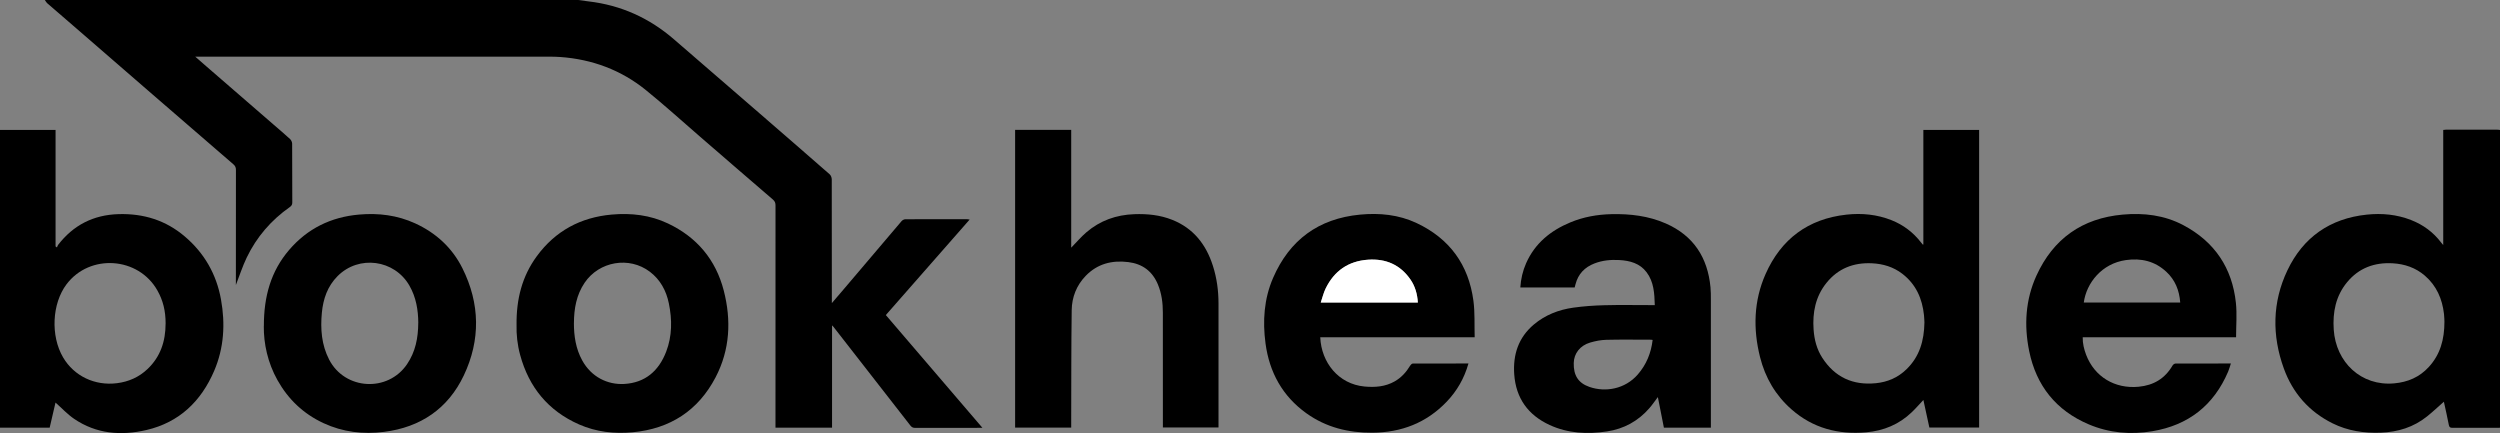 <?xml version="1.0" encoding="UTF-8"?>
<svg id="Camada_1" data-name="Camada 1" xmlns="http://www.w3.org/2000/svg" viewBox="0 0 857.07 148.47">
  <rect x="0" y="0" width="857.07" height="148.47" fill="#808080" stroke="none"/>
  <defs>
    <style>
      .cls-1 {
        fill: #fff;
      }
    </style>
  </defs>
  <path d="m198.21,0c1.16.16,2.32.33,3.49.47,11.2,1.29,20.98,5.73,29.47,13.11,9.21,7.99,18.45,15.94,27.66,23.92,8.56,7.41,17.11,14.82,25.62,22.27.42.37.7,1.14.7,1.73.04,13.54.03,27.08.03,40.61v1.8c1.57-1.84,2.93-3.41,4.27-4.99,6.55-7.71,13.08-15.44,19.65-23.13.29-.33.84-.62,1.27-.63,7.04-.04,14.07-.03,21.11-.02.26,0,.53.06.95.12-9.63,10.97-19.16,21.83-28.74,32.75,11,12.84,21.97,25.64,33.12,38.66h-1.35c-7.24,0-14.47-.01-21.71.02-.76,0-1.21-.24-1.67-.84-8.78-11.3-17.58-22.57-26.38-33.85-.07-.09-.17-.17-.45-.46v35.07h-19.39v-1.52c0-24.88,0-49.76.01-74.64,0-.84-.18-1.43-.88-2.03-8.35-7.16-16.65-14.36-24.97-21.55-6.18-5.34-12.23-10.84-18.58-15.98-8.51-6.89-18.39-10.56-29.32-11.35-1.27-.09-2.55-.12-3.83-.12-39.87,0-79.73,0-119.6,0h-1.75c1.46,1.27,2.71,2.38,3.98,3.48,7.65,6.63,15.3,13.25,22.95,19.88,1.87,1.62,3.76,3.21,5.57,4.88.4.37.71,1.05.72,1.59.05,6.71.02,13.42.05,20.13,0,.71-.21,1.15-.81,1.57-6.43,4.51-11.43,10.29-14.82,17.36-1.47,3.07-2.51,6.33-3.71,9.4v-.99c0-12.82,0-25.64.02-38.46,0-.83-.23-1.38-.87-1.93-9.3-8-18.58-16.03-27.85-24.07-8.19-7.09-16.37-14.2-24.57-21.3-3.82-3.31-7.67-6.6-11.48-9.92C15.82.76,15.63.35,15.38,0c60.94,0,121.89,0,182.83,0Z"/>
  <path d="m857.07,146.65c-5.44,0-10.87-.01-16.31.02-.78,0-1.09-.22-1.24-1.02-.5-2.62-1.1-5.22-1.67-7.83-.05-.22-.15-.44.12-.23-1.97,1.73-3.87,3.54-5.92,5.18-4.62,3.7-9.99,5.35-15.85,5.56-5.75.21-11.31-.61-16.51-3.19-8.11-4.02-13.68-10.41-16.73-18.82-4.09-11.3-3.97-22.7,1.21-33.6,5.39-11.35,14.6-17.82,27.23-19.14,5.18-.54,10.26-.07,15.16,1.84,4.19,1.63,7.67,4.2,10.38,7.79.15.2.33.39.67.79v-39.45c.39-.04.7-.1,1.01-.1,5.8,0,11.59,0,17.39,0,.35,0,.71.07,1.06.11v102.08Zm-19.05-36.41c-.03-.53-.03-1.57-.15-2.6-.6-5.17-2.55-9.68-6.56-13.14-3.17-2.74-6.95-4.01-11.07-4.24-6.23-.34-11.57,1.61-15.6,6.5-3.89,4.73-4.97,10.27-4.57,16.25.74,11.17,9.37,19.42,20.69,18.42,4.68-.41,8.72-2.13,11.92-5.64,3.9-4.27,5.35-9.4,5.34-15.56Z"/>
  <path d="m19.03,138.01c-.65,2.77-1.32,5.67-2,8.6H0V44.54h19.05v39.94c.16.12.33.24.49.35.11-.28.17-.61.35-.84,5.24-6.8,12.09-10.32,20.74-10.58,8.59-.25,16.22,2.1,22.77,7.7,6.68,5.7,10.81,12.93,12.36,21.54,1.51,8.35,1.04,16.62-2.34,24.5-4.47,10.42-11.97,17.66-23.21,20.27-8.68,2.02-17.19,1.35-24.8-3.83-2.3-1.57-4.24-3.68-6.37-5.57Zm37.75-27.07c0-4.37-.88-7.92-2.81-11.34-6.5-11.57-23.2-12.71-31.17-2.13-4.98,6.61-5.5,17.68-1.18,25.04,3.77,6.43,10.9,9.82,18.49,8.86,4.01-.51,7.5-2.05,10.44-4.83,4.49-4.24,6.21-9.58,6.22-15.61Z"/>
  <path d="m659.38,83.86v-39.32h19.12v102.03h-17.06c-.67-3.1-1.36-6.24-2.05-9.45-1.36,1.45-2.6,2.88-3.97,4.19-4.37,4.2-9.65,6.38-15.65,6.9-9.58.84-18.25-1.42-25.56-7.84-5.49-4.81-9.05-10.89-10.82-17.96-2.42-9.66-2.17-19.28,1.89-28.44,5.3-11.98,14.58-18.96,27.76-20.39,5.26-.57,10.43-.07,15.39,1.89,4.1,1.62,7.49,4.2,10.18,7.68.17.22.34.44.52.65.02.02.06.02.25.05Zm.37,26.68c-.04-.64-.06-1.56-.15-2.47-.59-5.7-2.75-10.6-7.4-14.19-3.08-2.38-6.64-3.44-10.46-3.62-6.28-.3-11.61,1.77-15.6,6.75-3.74,4.67-4.8,10.14-4.39,15.96.24,3.46,1.09,6.78,3,9.72,4.32,6.66,10.51,9.47,18.37,8.68,4.02-.4,7.55-1.93,10.46-4.76,4.47-4.32,6.07-9.77,6.17-16.08Z"/>
  <path d="m348.02,44.52h19.22v40.39c1.8-1.84,3.37-3.7,5.19-5.26,4.71-4.04,10.24-6,16.44-6.22,4.47-.16,8.85.27,13.02,1.94,7.27,2.9,11.6,8.47,13.92,15.74,1.35,4.21,1.93,8.54,1.93,12.95.01,13.66,0,27.31,0,40.97,0,.48,0,.95,0,1.52h-19.07v-1.51c0-12.62.02-25.24-.01-37.85,0-3.32-.41-6.59-1.71-9.7-1.9-4.53-5.29-7.04-10.15-7.64-5.59-.69-10.56.58-14.56,4.69-3.17,3.26-4.77,7.33-4.83,11.78-.17,12.61-.13,25.23-.17,37.84,0,.79,0,1.58,0,2.43h-19.23V44.52Z"/>
  <path d="m586.54,146.61h-16.11c-.69-3.48-1.37-6.93-2.07-10.48-1.01,1.33-1.89,2.64-2.92,3.82-3.84,4.42-8.75,7.09-14.48,7.95-6.72,1.01-13.41.7-19.7-2.2-7.4-3.41-11.56-9.19-12.14-17.37-.47-6.75,1.44-12.63,6.74-17.09,3.88-3.26,8.5-5.06,13.47-5.76,3.54-.5,7.13-.75,10.71-.84,5.23-.14,10.48-.04,15.71-.04.47,0,.94,0,1.56,0-.12-4.06-.32-7.95-2.8-11.25-2.33-3.1-5.75-4-9.4-4.2-2.89-.16-5.73.1-8.47,1.16-3.37,1.3-5.58,3.6-6.5,7.11-.1.38-.2.76-.3,1.14h-18.63c.19-2.93.83-5.69,1.99-8.32,3.03-6.84,8.4-11.19,15.16-14,4.51-1.88,9.23-2.71,14.11-2.82,6.42-.14,12.67.59,18.59,3.18,9.55,4.18,14.38,11.71,15.35,21.89.14,1.43.13,2.87.13,4.3,0,14.06,0,28.12,0,42.17v1.64Zm-19.97-30.07c-.24-.03-.4-.08-.56-.08-5.11,0-10.22-.09-15.33.04-1.84.04-3.73.41-5.5.93-3.5,1.02-5.59,3.75-5.66,7.02-.1,4.25,1.56,6.87,5.37,8.19,5.47,1.91,12.2.77,16.57-4.24,2.98-3.42,4.58-7.38,5.11-11.87Z"/>
  <path d="m503.43,124.61c-1.44,5.1-3.93,9.4-7.45,13.09-6.95,7.27-15.54,10.58-25.53,10.64-8.21.05-15.82-1.82-22.56-6.64-8.23-5.89-12.7-14.05-14.03-23.93-1.03-7.69-.53-15.32,2.6-22.52,5.65-13.01,15.6-20.32,29.78-21.67,6.69-.64,13.27,0,19.41,2.89,11.31,5.32,17.84,14.3,19.48,26.64.54,4.07.31,8.24.43,12.52h-52.94c.37,8.65,6.25,16.05,15.19,16.88,3.6.33,7.1.07,10.32-1.76,2.27-1.29,3.97-3.17,5.31-5.39.19-.32.59-.72.9-.72,6.31-.04,12.63-.03,19.09-.03Zm-17.35-20.89c-.18-2.88-.91-5.54-2.53-7.89-3.5-5.08-8.45-7.21-14.52-6.8-6.76.46-11.62,3.83-14.57,9.89-.72,1.47-1.09,3.11-1.67,4.8h33.29Z"/>
  <path d="m766.61,115.62h-52.6c-.04,2.17.46,4.12,1.17,6.01,2.88,7.57,9.89,11.73,17.98,10.96,5.17-.49,9.04-2.81,11.65-7.28.18-.31.64-.66.97-.67,6.27-.04,12.55-.03,19.03-.03-.34,1.02-.58,1.93-.94,2.79-4.93,11.56-13.64,18.39-26.01,20.44-7.42,1.23-14.75.61-21.73-2.34-11.24-4.75-18.05-13.27-20.47-25.14-1.8-8.82-1.28-17.59,2.49-25.87,5.76-12.64,15.68-19.67,29.57-20.92,7.24-.65,14.3.18,20.8,3.63,10.7,5.67,16.74,14.64,18.01,26.63.41,3.85.06,7.78.06,11.78Zm-19.17-11.92c-.31-4.15-1.72-7.7-4.76-10.52-3.93-3.66-8.64-4.75-13.84-4.02-8.27,1.16-13.55,7.84-14.46,14.55h33.06Z"/>
  <path d="m90.46,111.83c-.02-10.3,2.45-18.87,8.64-26.12,6.3-7.36,14.37-11.31,24-12.15,6.67-.58,13.12.21,19.26,3.03,7.14,3.28,12.67,8.37,16.16,15.35,6.06,12.12,6.26,24.61.48,36.78-5.39,11.36-14.82,17.78-27.36,19.34-7.13.89-14.09.08-20.7-2.98-6.89-3.19-12.12-8.16-15.81-14.75-3.38-6.03-4.74-12.54-4.69-18.5Zm52.94-1.15c-.03-4.33-.72-8.72-3.04-12.76-5.12-8.93-17.34-10.58-24.62-3.27-3.46,3.47-4.95,7.81-5.4,12.58-.52,5.56-.12,10.98,2.5,16.06,5.4,10.44,20.12,11.28,26.71,1.56,2.87-4.24,3.81-8.95,3.84-14.17Z"/>
  <path d="m177.09,111.44c-.11-8.86,1.89-16.71,6.93-23.59,6.35-8.67,15.01-13.34,25.7-14.29,6.67-.59,13.15.15,19.25,3.04,9.93,4.7,16.41,12.41,19.15,23,2.63,10.19,2.15,20.29-2.8,29.76-5.96,11.39-15.57,17.63-28.39,18.83-6.33.59-12.54-.1-18.4-2.68-10.58-4.66-17.2-12.74-20.21-23.83-.95-3.48-1.32-7.05-1.23-10.25Zm19.66-.65c.01,4.4.64,8.73,2.83,12.73,3.12,5.72,8.73,8.43,14.42,8.11,7.22-.41,11.85-4.5,14.37-11.03,2.08-5.39,2.08-11,.93-16.6-.89-4.35-2.93-8.12-6.51-10.84-7.09-5.37-17.39-3.58-22.37,3.78-2.81,4.16-3.64,8.85-3.66,13.83Z"/>
  <path class="cls-1" d="m486.08,103.72h-33.29c.58-1.69.95-3.33,1.67-4.8,2.95-6.06,7.8-9.43,14.57-9.89,6.07-.41,11.01,1.72,14.52,6.8,1.62,2.35,2.35,5.01,2.53,7.89Z"/>
</svg>